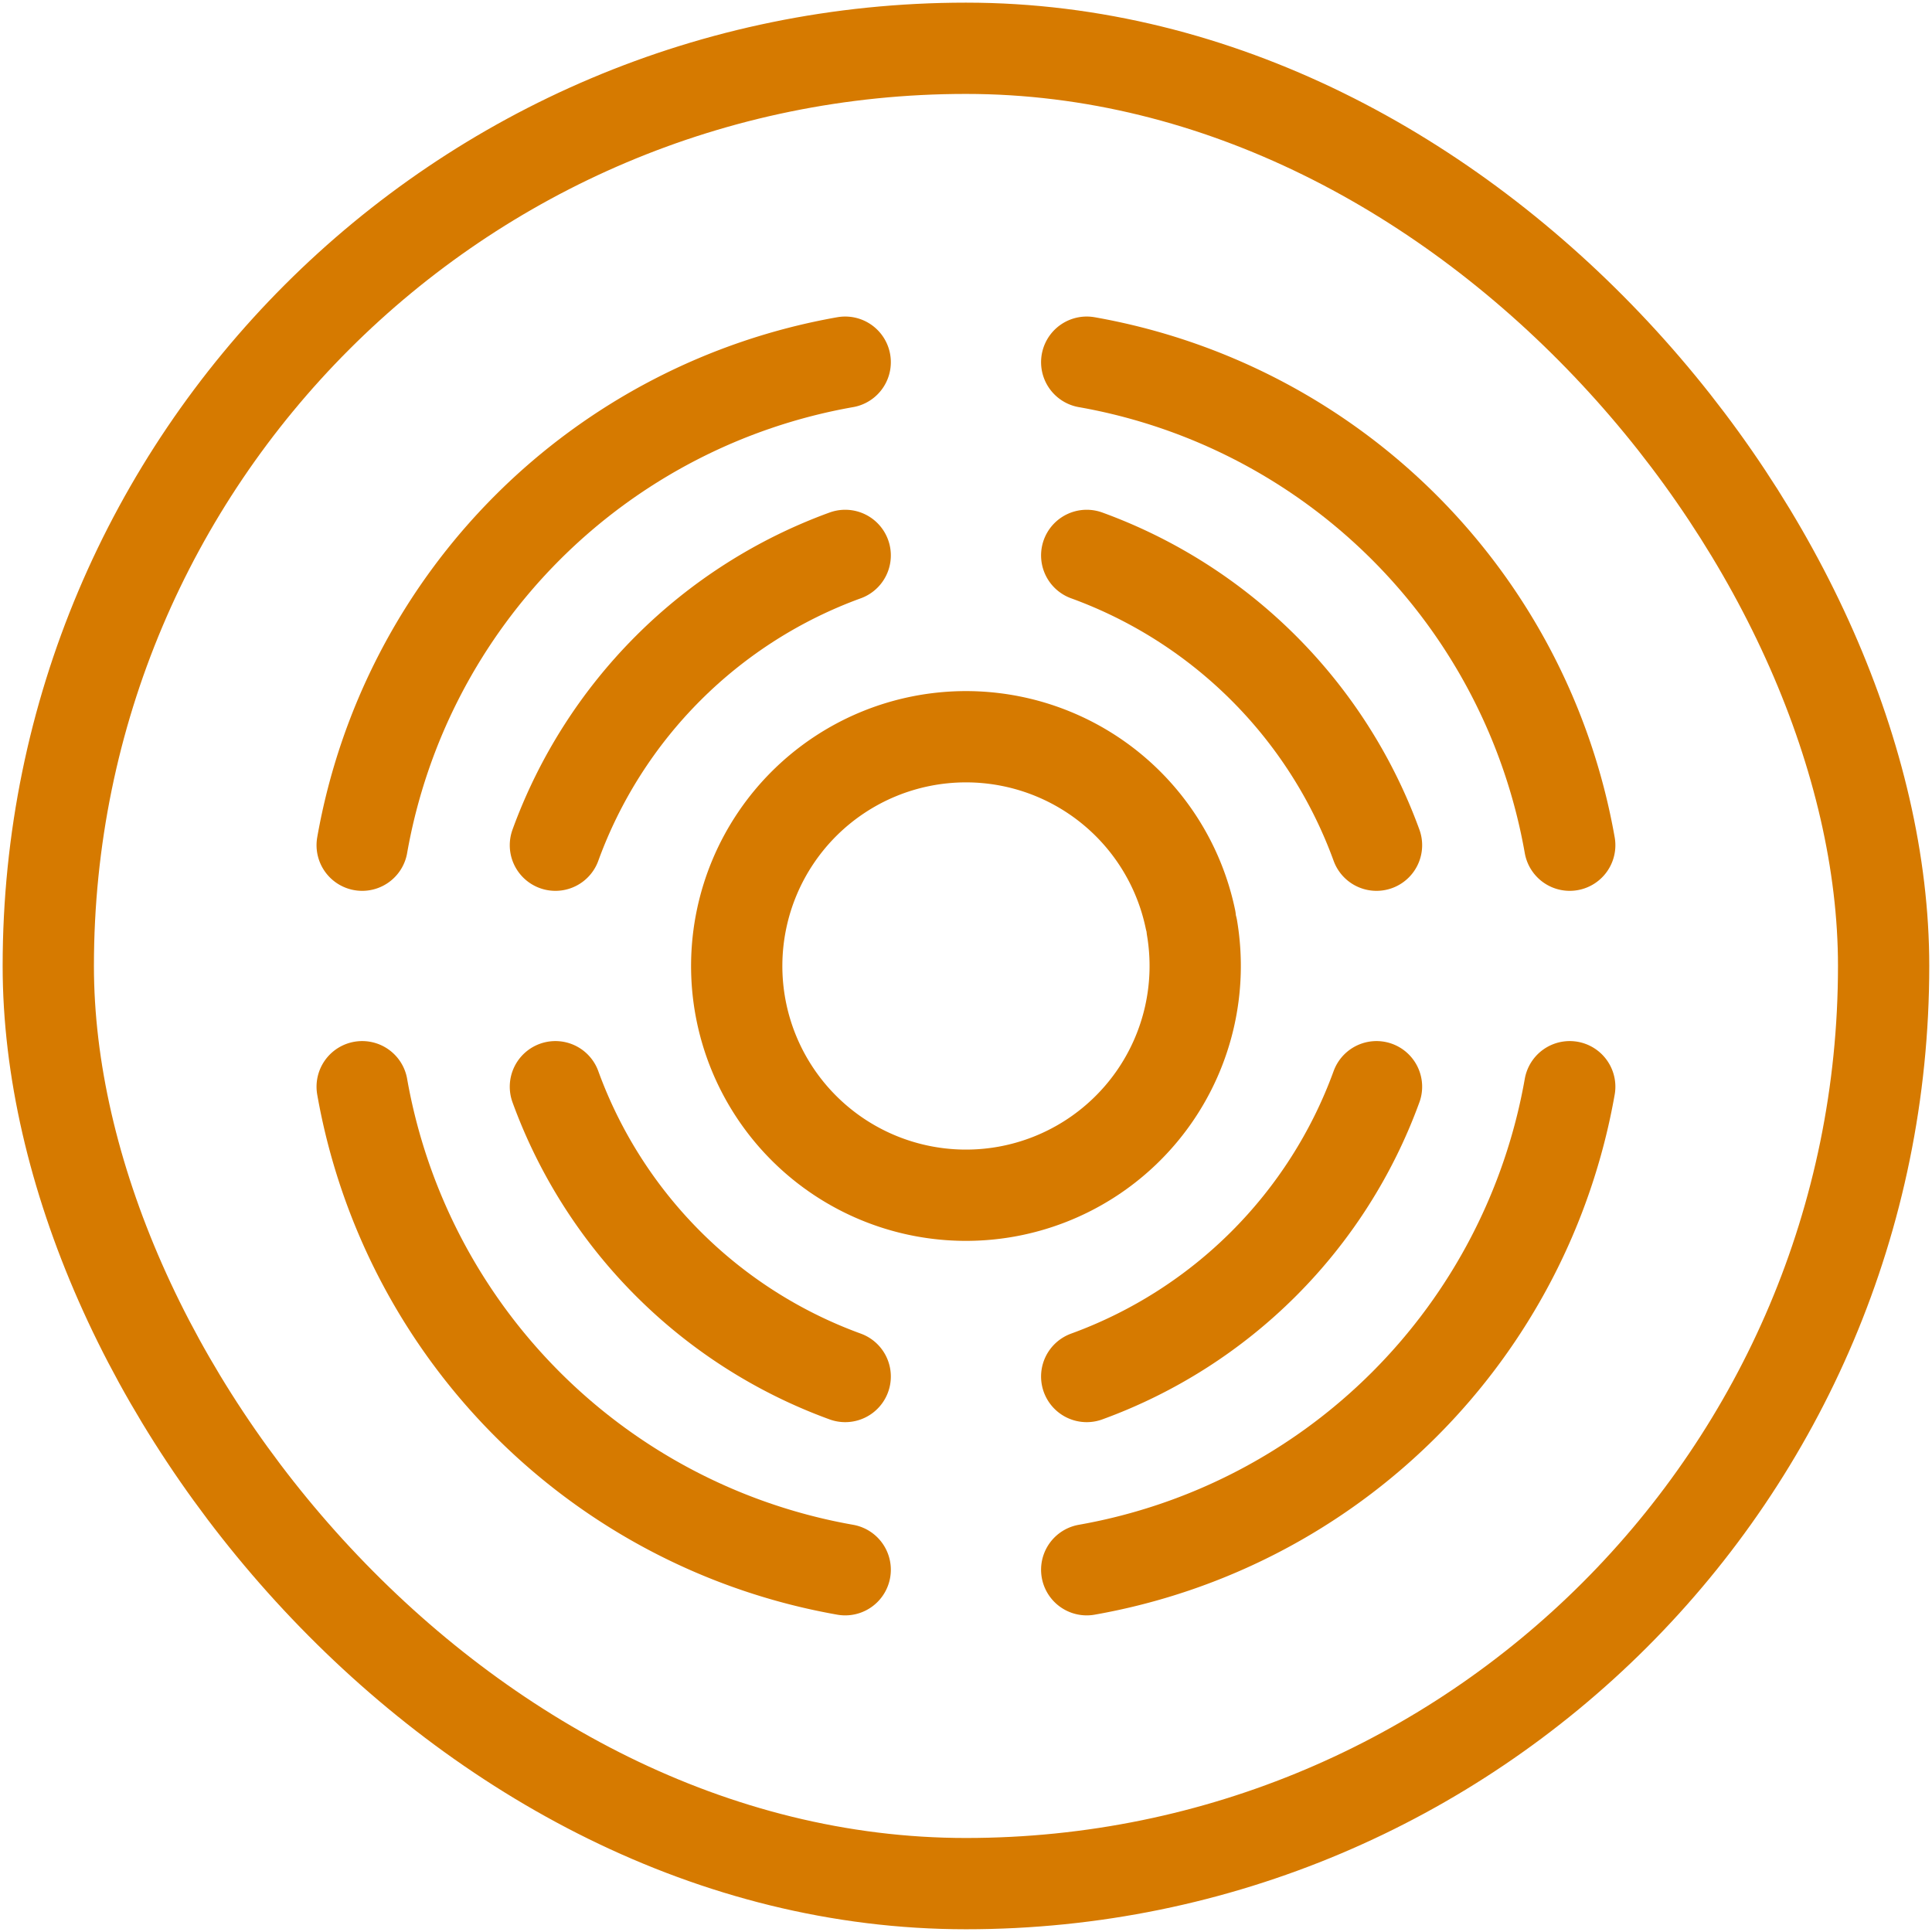 <?xml version="1.0" encoding="UTF-8" standalone="no"?>
<!-- Created with Inkscape (http://www.inkscape.org/) -->

<svg
   width="160"
   height="160"
   viewBox="0 0 21.167 21.167"
   version="1.1"
   id="svg2918"
   xmlns="http://www.w3.org/2000/svg"
   xmlns:svg="http://www.w3.org/2000/svg">
  <defs
     id="defs2915" />
  <g
     id="layer1"
     transform="translate(-93.87,-137.917)">
    <g
       id="g2782"
       transform="translate(79.318,101.791)">
      <rect
         style="fill:none;fill-opacity:1;stroke:#d67a00;stroke-width:1;stroke-linecap:round;stroke-miterlimit:2;stroke-dasharray:none;stroke-opacity:1;paint-order:markers stroke fill"
         id="rect1611"
         width="20.108"
         height="20.108"
         x="15.081"
         y="36.655"
         shape-rendering="geometricPrecision"
         ry="10.054" />
      <g
         id="g2727">
        <g
           id="g2244"
           transform="translate(7.408,28.982)">
          <path
             style="fill:none;fill-opacity:1;stroke:#d67a00;stroke-width:1;stroke-linecap:round;stroke-miterlimit:2;stroke-dasharray:none;stroke-opacity:1;paint-order:markers stroke fill"
             id="path2219"
             d="m 24.342,19.05 a 6.524,6.524 0 0 1 -5.292,5.292" />
        </g>
        <path
           style="fill:none;fill-opacity:1;stroke:#d67a00;stroke-width:1;stroke-linecap:round;stroke-miterlimit:2;stroke-dasharray:none;stroke-opacity:1;paint-order:markers stroke fill"
           id="path2219-9"
           d="m 29.633,48.032 a 5.312,5.312 0 0 1 -3.175,3.175" />
        <g
           id="g2244-3"
           transform="matrix(-1,0,0,1,42.862,28.982)">
          <path
             style="fill:none;fill-opacity:1;stroke:#d67a00;stroke-width:1;stroke-linecap:round;stroke-miterlimit:2;stroke-dasharray:none;stroke-opacity:1;paint-order:markers stroke fill"
             id="path2219-94"
             d="m 24.342,19.05 a 6.524,6.524 0 0 1 -5.292,5.292" />
        </g>
        <path
           style="fill:none;fill-opacity:1;stroke:#d67a00;stroke-width:1;stroke-linecap:round;stroke-miterlimit:2;stroke-dasharray:none;stroke-opacity:1;paint-order:markers stroke fill"
           id="path2219-9-9"
           d="m -20.637,48.032 a 5.312,5.312 0 0 1 -3.175,3.175"
           transform="scale(-1,1)" />
        <g
           id="g2350-3"
           transform="matrix(1,0,0,-1,7.408,64.436)">
          <g
             id="g2303-1">
            <g
               id="g2244-1">
              <path
                 style="fill:none;fill-opacity:1;stroke:#d67a00;stroke-width:1;stroke-linecap:round;stroke-miterlimit:2;stroke-dasharray:none;stroke-opacity:1;paint-order:markers stroke fill"
                 id="path2219-2"
                 d="m 24.342,19.05 a 6.524,6.524 0 0 1 -5.292,5.292" />
            </g>
            <path
               style="fill:none;fill-opacity:1;stroke:#d67a00;stroke-width:1;stroke-linecap:round;stroke-miterlimit:2;stroke-dasharray:none;stroke-opacity:1;paint-order:markers stroke fill"
               id="path2219-9-6"
               d="M 22.225,19.05 A 5.312,5.312 0 0 1 19.05,22.225" />
          </g>
          <g
             id="g2303-0-9"
             transform="matrix(-1,0,0,1,35.454,7.3661383e-7)">
            <g
               id="g2244-3-1">
              <path
                 style="fill:none;fill-opacity:1;stroke:#d67a00;stroke-width:1;stroke-linecap:round;stroke-miterlimit:2;stroke-dasharray:none;stroke-opacity:1;paint-order:markers stroke fill"
                 id="path2219-94-9"
                 d="m 24.342,19.05 a 6.524,6.524 0 0 1 -5.292,5.292" />
            </g>
            <path
               style="fill:none;fill-opacity:1;stroke:#d67a00;stroke-width:1;stroke-linecap:round;stroke-miterlimit:2;stroke-dasharray:none;stroke-opacity:1;paint-order:markers stroke fill"
               id="path2219-9-9-0"
               d="M 22.225,19.05 A 5.312,5.312 0 0 1 19.05,22.225" />
          </g>
        </g>
      </g>
      <path
         style="fill:none;fill-opacity:1;stroke:#d67a00;stroke-width:1;stroke-linecap:round;stroke-miterlimit:2;stroke-dasharray:none;stroke-opacity:1;paint-order:markers stroke fill"
         id="path2488-1"
         d="m 27.612,46.293 a 2.512,2.512 0 0 1 -2.036,2.889 2.512,2.512 0 0 1 -2.909,-2.007 2.512,2.512 0 0 1 1.978,-2.929 2.512,2.512 0 0 1 2.949,1.949" />
    </g>
  </g>
</svg>
